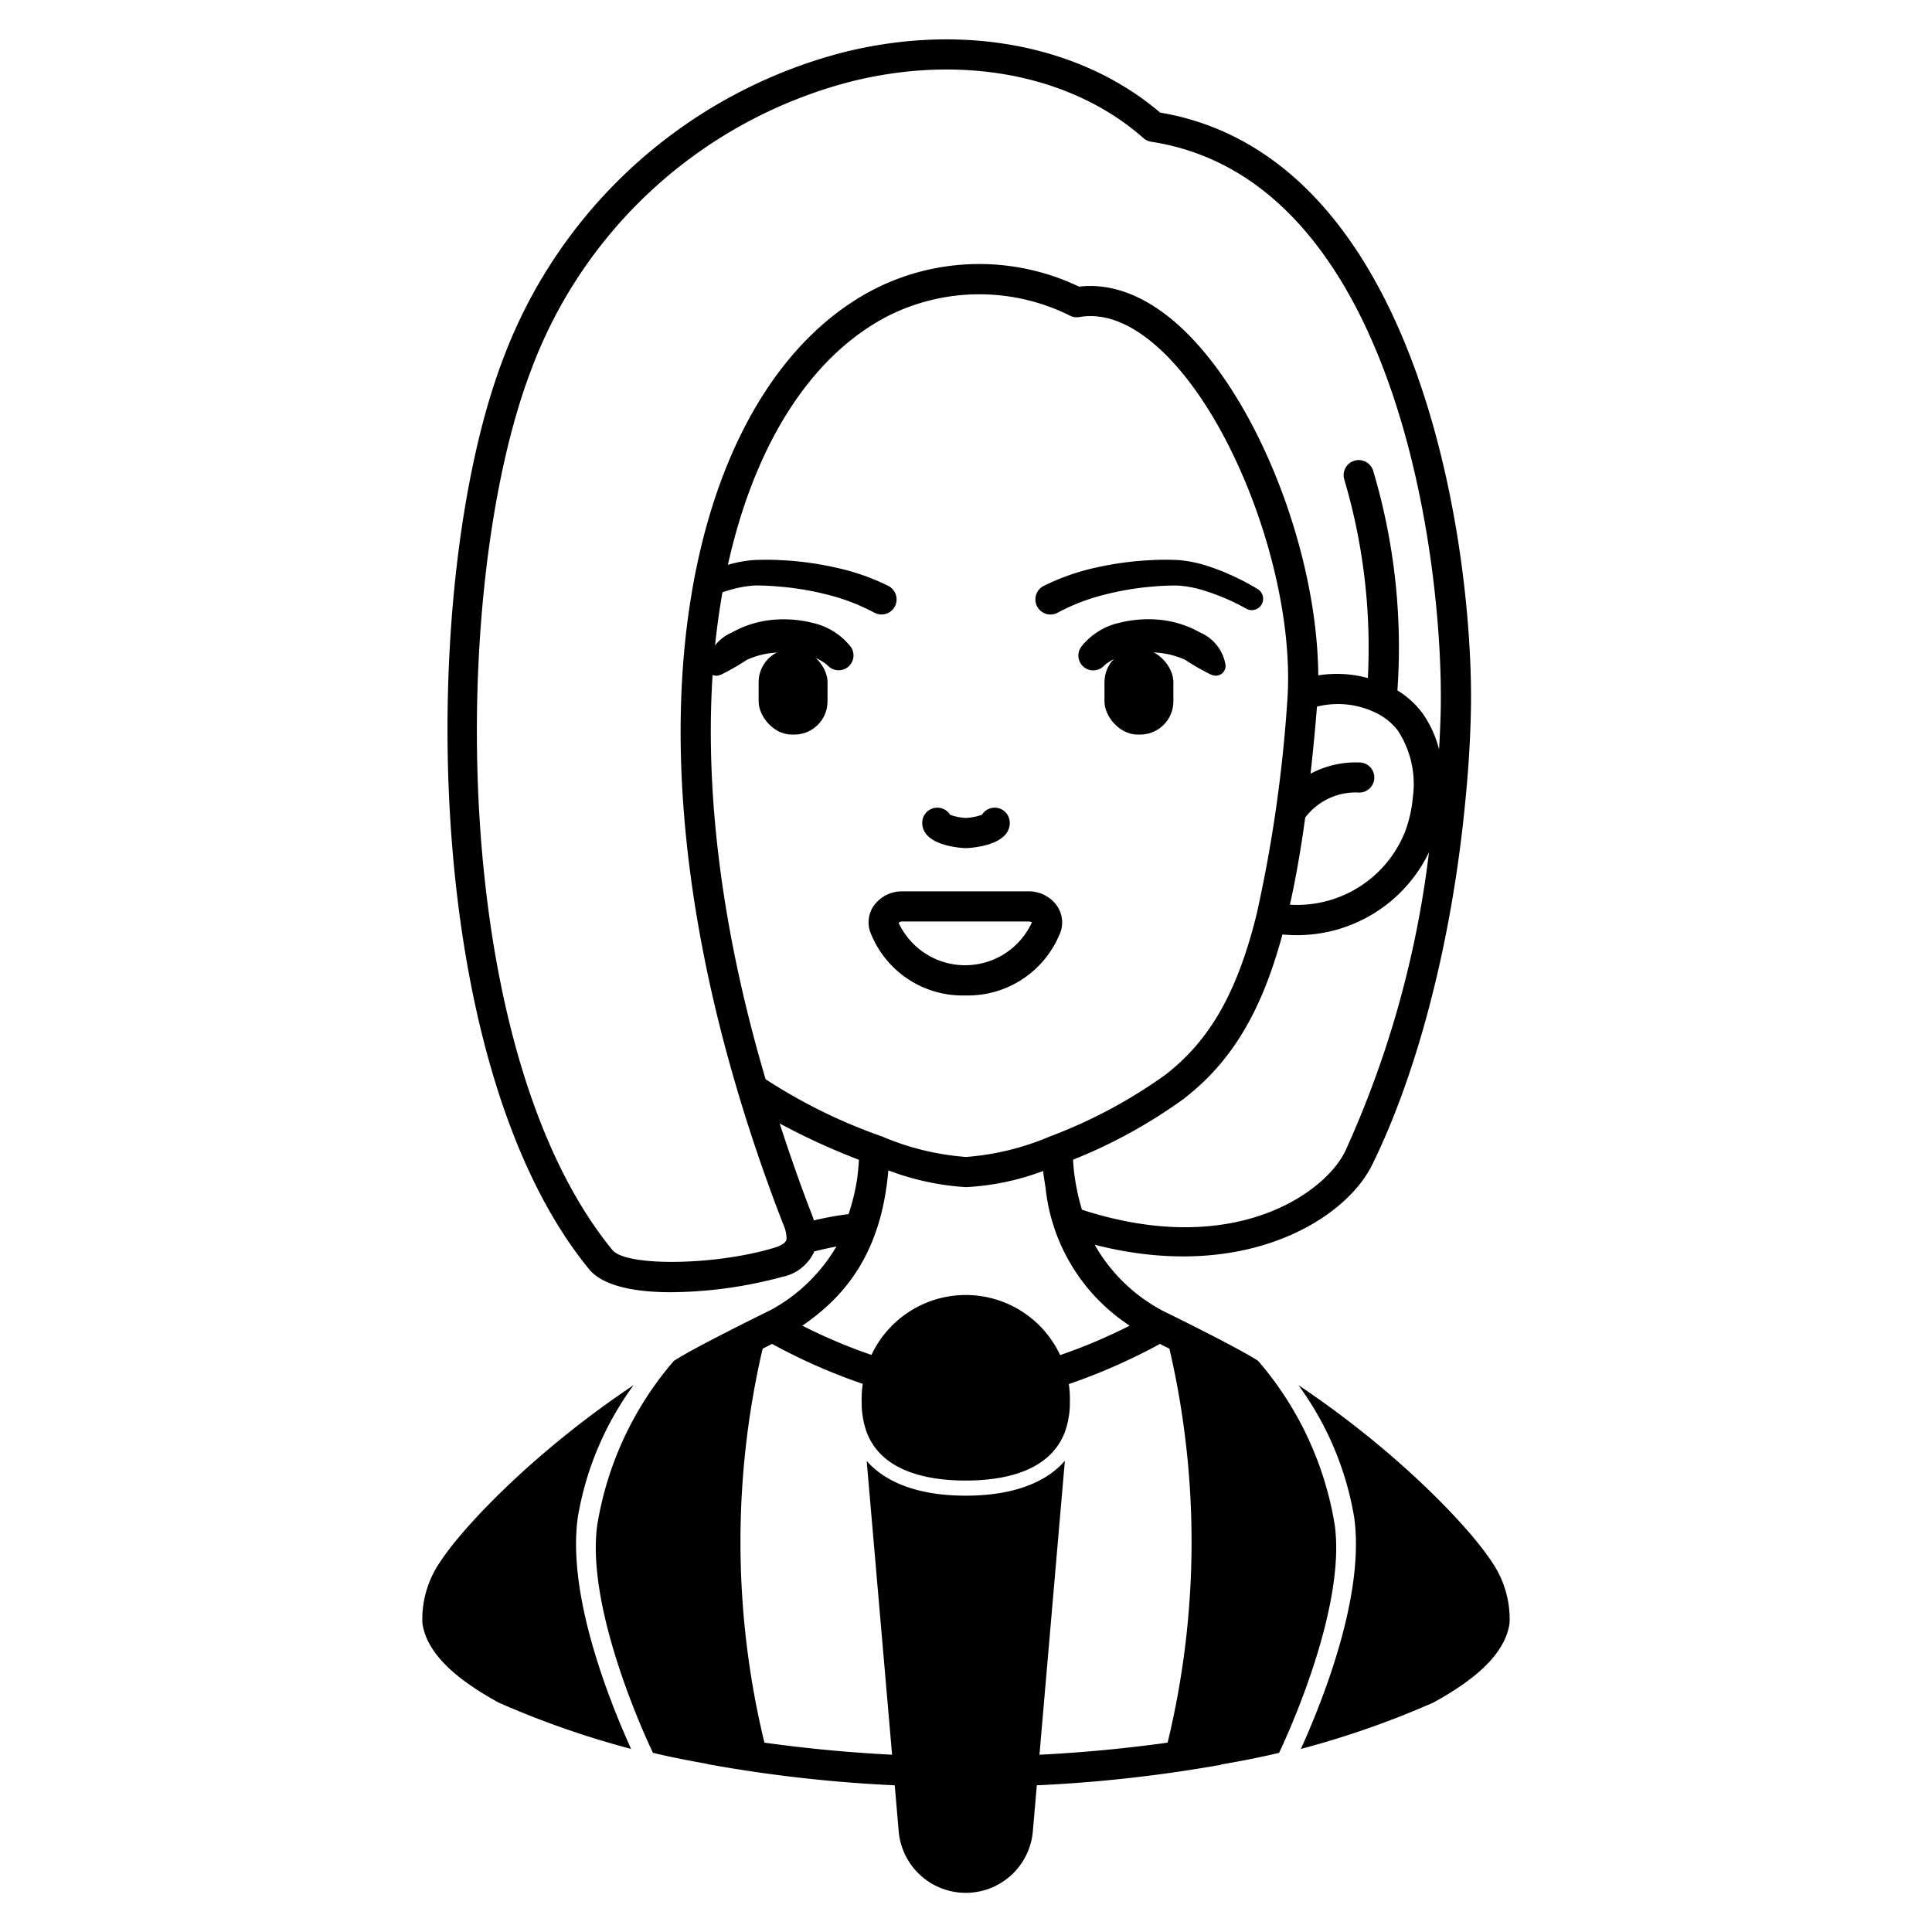 <svg id="Solid" xmlns="http://www.w3.org/2000/svg" viewBox="0 0 128 128"><title>avatar-02_5</title><path d="M71.642,42.84a4.469,4.469,0,0,1,2.551-1.585,7.928,7.928,0,0,1,2.693-.188A6.784,6.784,0,0,1,79.5,41.9,2.827,2.827,0,0,1,81.2,44.1a.653.653,0,0,1-.876.627l-.126-.047a16.125,16.125,0,0,1-1.674-.962,5.415,5.415,0,0,0-1.852-.476,6.069,6.069,0,0,0-1.961.118,3.364,3.364,0,0,0-1.468.659l-.142.132a.984.984,0,0,1-1.457-1.312Z"/><rect x="73.174" y="42.994" width="4.565" height="5.674" rx="2.2" ry="2.2"/><path d="M82.575,40.33a14.407,14.407,0,0,0-3.018-1.268,7.038,7.038,0,0,0-1.528-.267,15.354,15.354,0,0,0-1.626.064,19.306,19.306,0,0,0-3.273.551,13.454,13.454,0,0,0-2.981,1.141l-.061.034a1,1,0,0,1-.98-1.744l.033-.018a15,15,0,0,1,3.545-1.236,21.075,21.075,0,0,1,3.6-.477,16.529,16.529,0,0,1,1.851,0,8.665,8.665,0,0,1,1.883.394,15.872,15.872,0,0,1,3.334,1.543.753.753,0,0,1-.753,1.3Z"/><path d="M54.758,44.02a3.353,3.353,0,0,0-1.467-.659,6.069,6.069,0,0,0-1.961-.118,5.415,5.415,0,0,0-1.852.476,16.125,16.125,0,0,1-1.674.962l-.123.046A.652.652,0,0,1,46.8,44.1,2.827,2.827,0,0,1,48.5,41.9a6.784,6.784,0,0,1,2.615-.828,7.928,7.928,0,0,1,2.693.188,4.469,4.469,0,0,1,2.551,1.585A.985.985,0,0,1,54.9,44.153Z"/><rect x="50.261" y="42.994" width="4.565" height="5.674" rx="2.2" ry="2.2" transform="translate(105.087 91.662) rotate(180)"/><path d="M59.29,40.171a.994.994,0,0,1-1.34.43c-.01,0-.02-.009-.03-.009l-.07-.041a13.524,13.524,0,0,0-2.98-1.14,19.025,19.025,0,0,0-3.27-.55,15.853,15.853,0,0,0-1.63-.07,7.818,7.818,0,0,0-1.53.27,13.816,13.816,0,0,0-1.66.6c.1-.629.21-1.25.34-1.85.28-.109.57-.21.86-.31a8.04,8.04,0,0,1,1.88-.39,16.533,16.533,0,0,1,1.85,0,20.8,20.8,0,0,1,3.6.481,14.844,14.844,0,0,1,3.55,1.229A1.006,1.006,0,0,1,59.29,40.171Z"/><path d="M63.99,56.191c-.029,0-2.89-.072-2.89-1.679a1,1,0,0,1,1.849-.53,3.559,3.559,0,0,0,1.041.209,3.636,3.636,0,0,0,1.062-.21,1,1,0,0,1,1.848.531C66.9,56.119,64.02,56.191,63.99,56.191Z"/><path d="M63.96,65.951A6.549,6.549,0,0,1,57.638,61.7a1.918,1.918,0,0,1,.285-1.734,2.276,2.276,0,0,1,1.847-.912h8.37a2.289,2.289,0,0,1,1.844.9,1.935,1.935,0,0,1,.3,1.733A6.573,6.573,0,0,1,63.96,65.951Zm-4.19-4.9a.286.286,0,0,0-.232.092,4.862,4.862,0,0,0,8.841-.063c-.013.038-.094-.029-.239-.029Z"/><path d="M38.278,100.552a20.536,20.536,0,0,1,3.7-8.784c-6.759,4.525-11.378,9.506-12.8,11.685a6.711,6.711,0,0,0-1.195,4.065c.308,2.3,2.806,4.045,5.047,5.28a59.516,59.516,0,0,0,8.781,3.073C40.291,112.509,37.579,105.629,38.278,100.552Z"/><path d="M88.43,101.036a22.039,22.039,0,0,0-5.076-10.874c-1.229-.816-5.649-2.992-6.395-3.358a11.2,11.2,0,0,1-4.432-4.336C82.43,85,89.1,80.8,90.887,77.215c3.057-6.179,5.313-14.955,6.188-24.073.207-2.041.333-4.059.375-6,.221-10.069-3.057-36.706-20.59-39.684C71.63,3,63.836,1.494,55.94,3.45A32.848,32.848,0,0,0,33.3,23.867C27.742,38.51,27.7,70.247,39.026,84.085c.935,1.141,3.089,1.528,5.429,1.528A28.924,28.924,0,0,0,51.813,84.6a2.96,2.96,0,0,0,2.136-1.69c.43-.113,1.072-.249,1.465-.326a11.261,11.261,0,0,1-4.373,4.22c-.747.366-5.166,2.542-6.395,3.358a22.047,22.047,0,0,0-5.076,10.874c-.806,5.856,3.69,15.093,3.69,15.093,1.131.272,2.317.508,3.577.726.025.007.044.024.07.029A93.711,93.711,0,0,0,64,118.379a93.962,93.962,0,0,0,16.856-1.452c.029-.006.051-.024.079-.032,1.346-.229,2.607-.477,3.807-.766C84.74,116.129,89.236,106.892,88.43,101.036Zm.665-24.71c-1.341,2.7-7.345,7.087-17.414,3.821a14.944,14.944,0,0,1-.537-2.632q-.031-.333-.052-.682a33.931,33.931,0,0,0,7.33-4.03c3.179-2.458,5.158-5.763,6.543-10.891.322.027.638.044.945.044a9.7,9.7,0,0,0,8.764-5.49A67.037,67.037,0,0,1,89.1,76.326ZM69.54,75.3A17.43,17.43,0,0,1,64,76.651,17.443,17.443,0,0,1,58.453,75.3,35.774,35.774,0,0,1,50.722,71.5c-3.436-11.626-4.459-22.573-2.955-31.679v-.006c.1-.611.2-1.213.332-1.8C49.831,29.64,53.667,23.562,58.9,20.9a13.46,13.46,0,0,1,12.022.029,1.007,1.007,0,0,0,.581.076c1.652-.283,3.4.389,5.195,1.991,5.013,4.475,9.037,15.272,8.611,23.082a92.869,92.869,0,0,1-2.054,14.49c-1.276,5.167-3.089,8.352-6.048,10.64A32.873,32.873,0,0,1,69.54,75.3ZM90.1,50.516a6.426,6.426,0,0,0-3.273.742c.153-1.383.3-2.86.426-4.442A5.723,5.723,0,0,1,91.1,47.2a4.03,4.03,0,0,1,1.515,1.208,6.474,6.474,0,0,1,.991,4.4,8.767,8.767,0,0,1-.513,2.285,7.7,7.7,0,0,1-7.633,4.845c.382-1.706.718-3.613,1.014-5.772a4.186,4.186,0,0,1,3.464-1.662,1,1,0,1,0,.168-1.992ZM51.243,82.683c-3.883,1.165-9.766,1.24-10.669.134-10.9-13.318-10.8-44.034-5.409-58.241A30.847,30.847,0,0,1,56.421,5.392c7.369-1.831,14.6-.421,19.337,3.759a1.009,1.009,0,0,0,.51.239C92.63,11.905,95.663,37.464,95.45,47.1c-.018.835-.058,1.69-.108,2.551a7.142,7.142,0,0,0-1.121-2.427,5.85,5.85,0,0,0-1.639-1.483,40.946,40.946,0,0,0-1.609-14.563,1,1,0,1,0-1.906.607,39.259,39.259,0,0,1,1.557,13.137,7.759,7.759,0,0,0-3.286-.176c-.056-8.287-4.125-18.616-9.3-23.239-2.136-1.907-4.395-2.773-6.549-2.516A15.335,15.335,0,0,0,58,19.12c-5.79,2.94-10,9.507-11.855,18.48-.134.616-.248,1.253-.351,1.9C44.227,48.988,45.3,60.362,48.9,72.4h0c.868,2.912,1.883,5.865,3.016,8.776a2.147,2.147,0,0,1,.194.883C52.106,82.158,52.093,82.433,51.243,82.683Zm2.68-1.828c-.047-.149-.095-.288-.141-.407-.778-2-1.474-4.01-2.128-6.017a44.584,44.584,0,0,0,5.253,2.408c-.026.438-.067.854-.118,1.255a13.946,13.946,0,0,1-.569,2.344A21.015,21.015,0,0,0,53.923,80.855Zm23.434,34.6a97.049,97.049,0,0,1-26.713,0,56.543,56.543,0,0,1-.118-26.1c.209-.109.416-.206.625-.318a38.452,38.452,0,0,0,5.99,2.641,1.021,1.021,0,0,0,.315.05,1,1,0,0,0,.315-1.949,36,36,0,0,1-4.616-1.949c2.843-1.944,5.233-4.82,5.7-10.289A17.479,17.479,0,0,0,64,78.651a16.925,16.925,0,0,0,5.109-1.07c.043.371.1.728.158,1.075a12.465,12.465,0,0,0,5.578,9.173A36.254,36.254,0,0,1,70.2,89.792a1,1,0,1,0,.63,1.9,39.284,39.284,0,0,0,6.022-2.654c.209.113.416.209.625.318A56.535,56.535,0,0,1,77.357,115.454Z"/><path d="M98.821,103.453c-1.423-2.179-6.042-7.16-12.8-11.685a20.536,20.536,0,0,1,3.7,8.784c.7,5.077-2.013,11.957-3.535,15.319a59.5,59.5,0,0,0,8.782-3.073c2.241-1.235,4.739-2.979,5.047-5.28A6.711,6.711,0,0,0,98.821,103.453Z"/><path d="M63.98,99.092c3.02,0,5.27-.81,6.57-2.31l-2.12,24.529a4.46,4.46,0,0,1-8.89,0l-2.12-24.52C58.73,98.282,60.97,99.092,63.98,99.092Z"/><path d="M57.17,93.9c.46,3.079,3.33,4.19,6.81,4.19s6.35-1.111,6.82-4.19a4.717,4.717,0,0,0,.08-.94,6.9,6.9,0,1,0-13.79,0A4.717,4.717,0,0,0,57.17,93.9Z"/></svg>